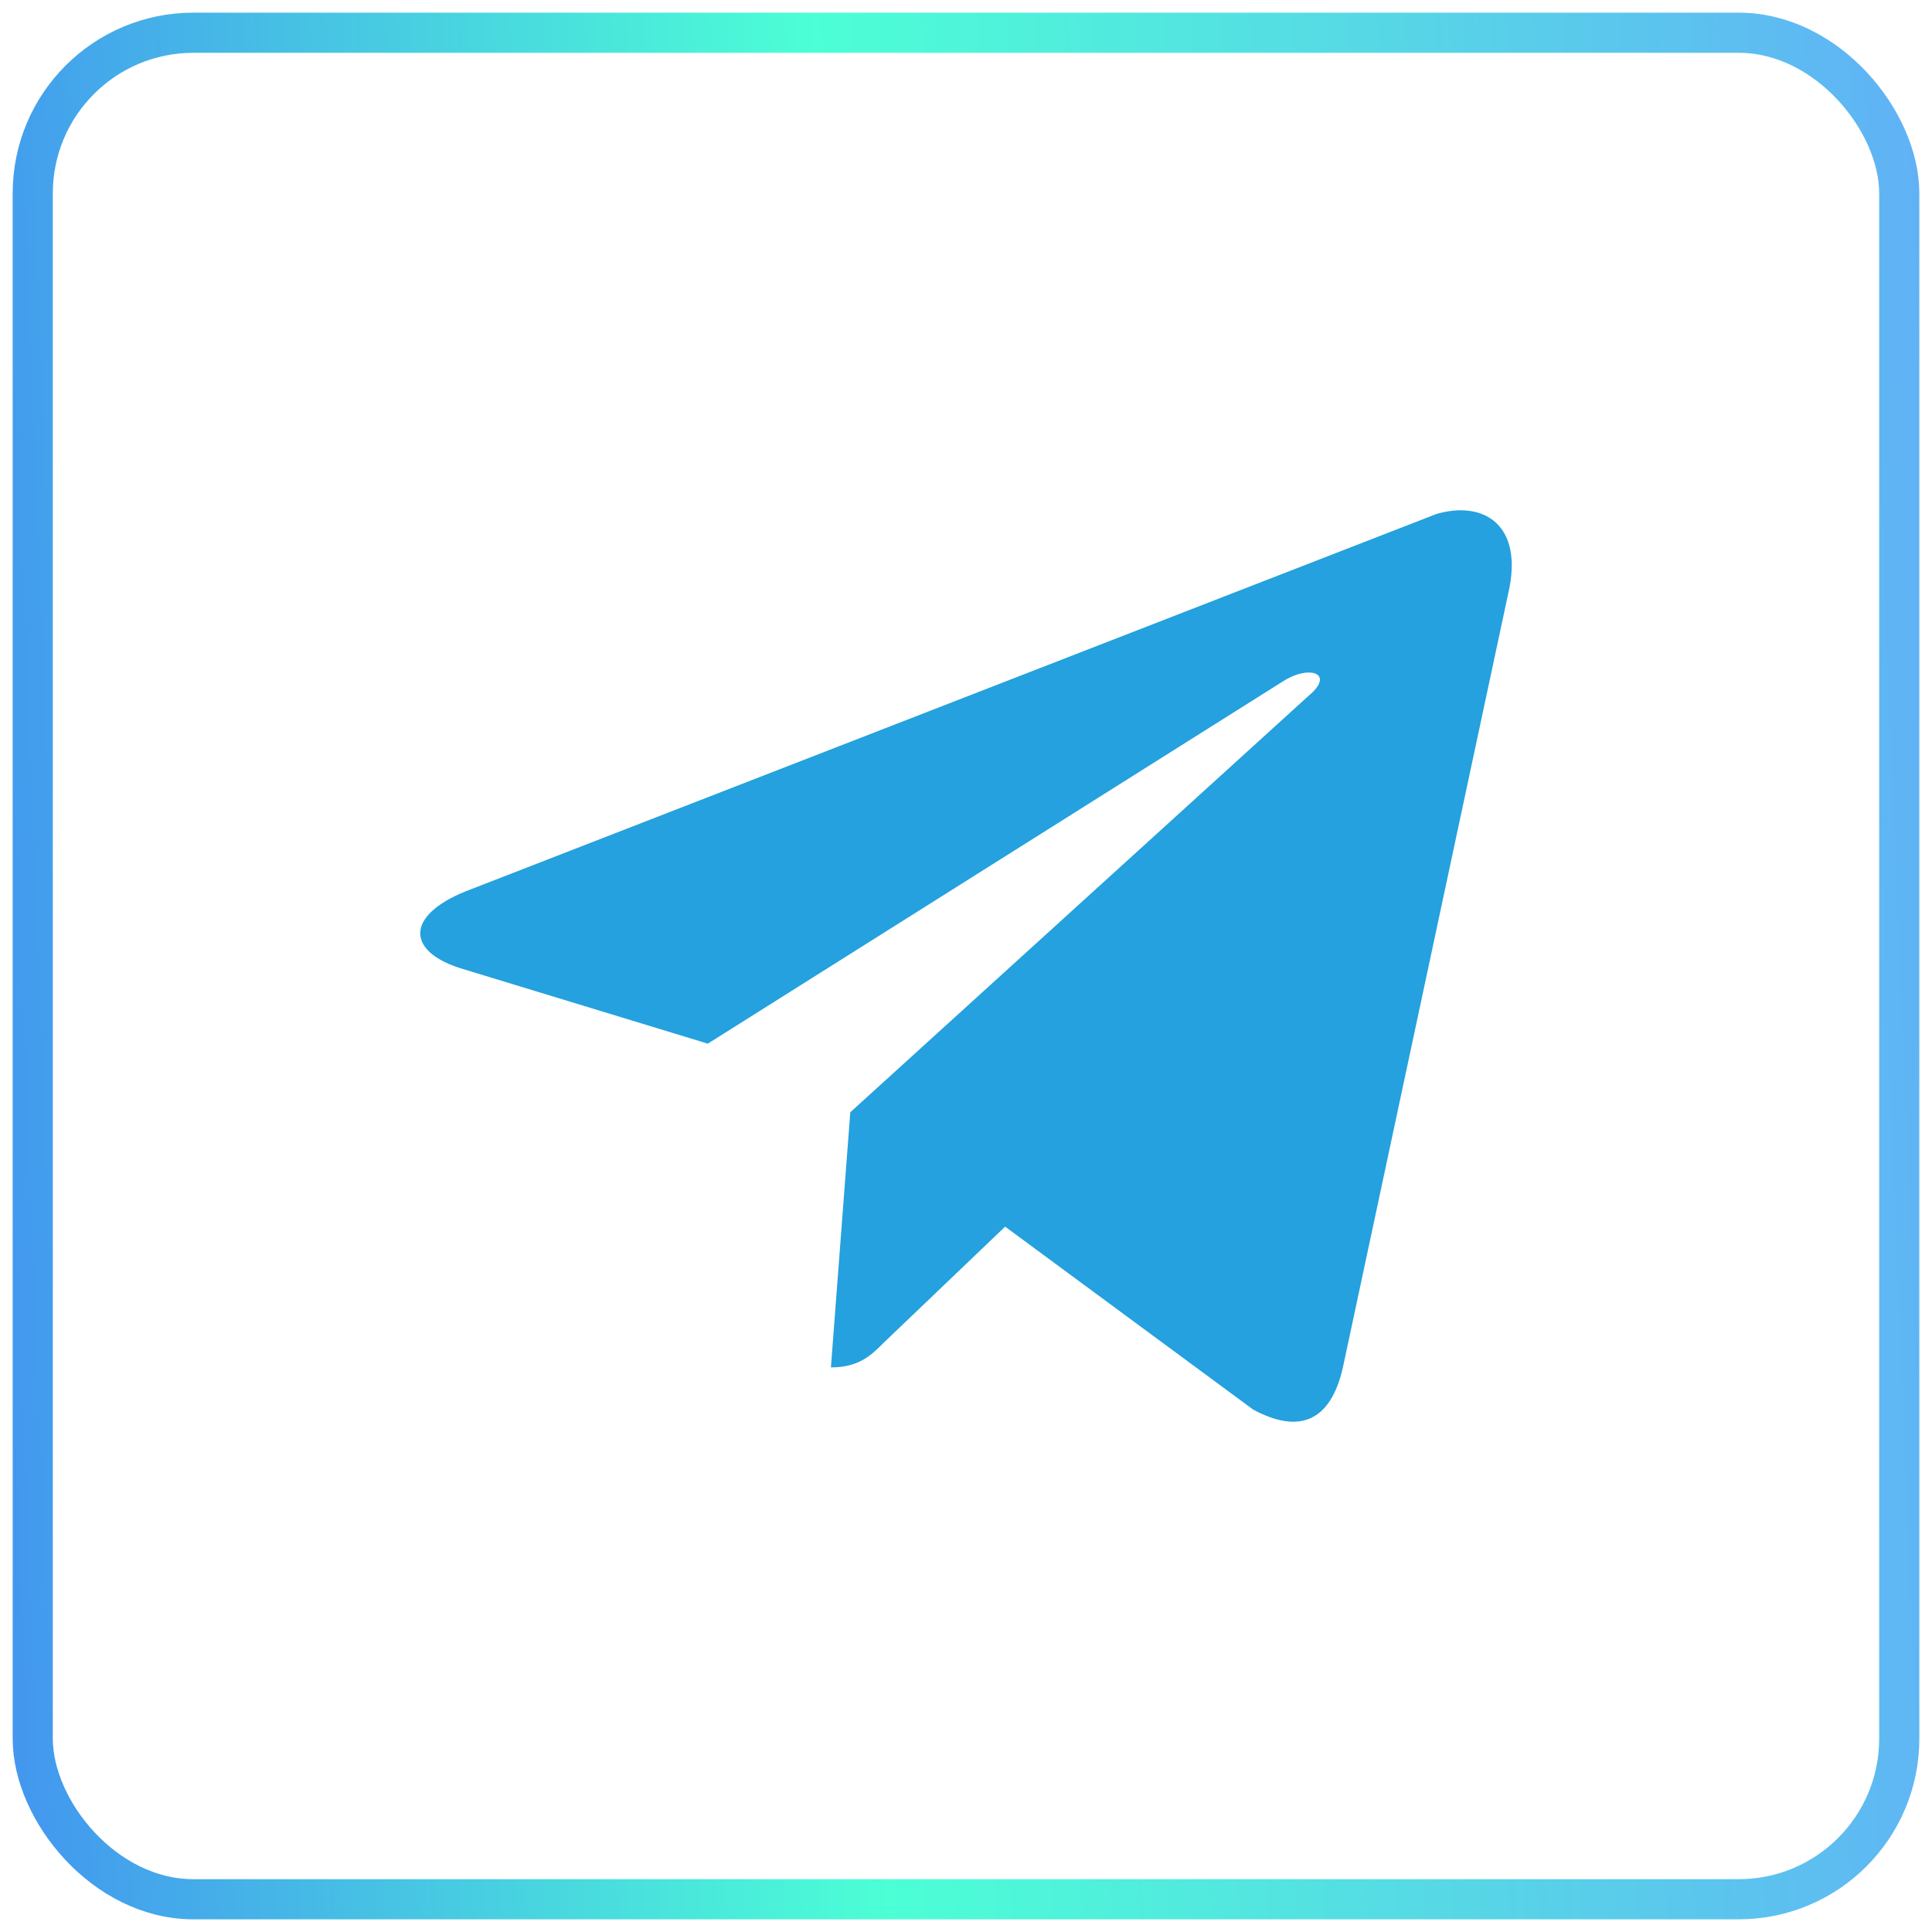 <svg width="118" height="118" viewBox="0 0 118 118" fill="none" xmlns="http://www.w3.org/2000/svg">
<rect x="2" y="2" width="114" height="114" rx="9.806" stroke="url(#paint0_linear_647_31502)" stroke-width="2.452"/>
<path d="M92.12 36.233L82.02 83.516C81.266 86.846 79.333 87.596 76.54 86.093L61.39 74.919L53.973 82.01C53.223 82.763 52.47 83.516 50.75 83.516L51.933 67.933L80.193 42.253C81.373 41.069 79.87 40.639 78.367 41.609L43.23 63.743L28.076 59.123C24.747 58.05 24.747 55.789 28.83 54.289L87.713 31.399C90.613 30.54 93.087 32.046 92.12 36.233Z" fill="#24A1DE"/>
<defs>
<linearGradient id="paint0_linear_647_31502" x1="128.638" y1="59" x2="-9.903" y2="64.509" gradientUnits="userSpaceOnUse">
<stop stop-color="#63A7FA"/>
<stop offset="0.552" stop-color="#4CFFD5"/>
<stop offset="1" stop-color="#4185F3"/>
</linearGradient>
</defs>
</svg>
